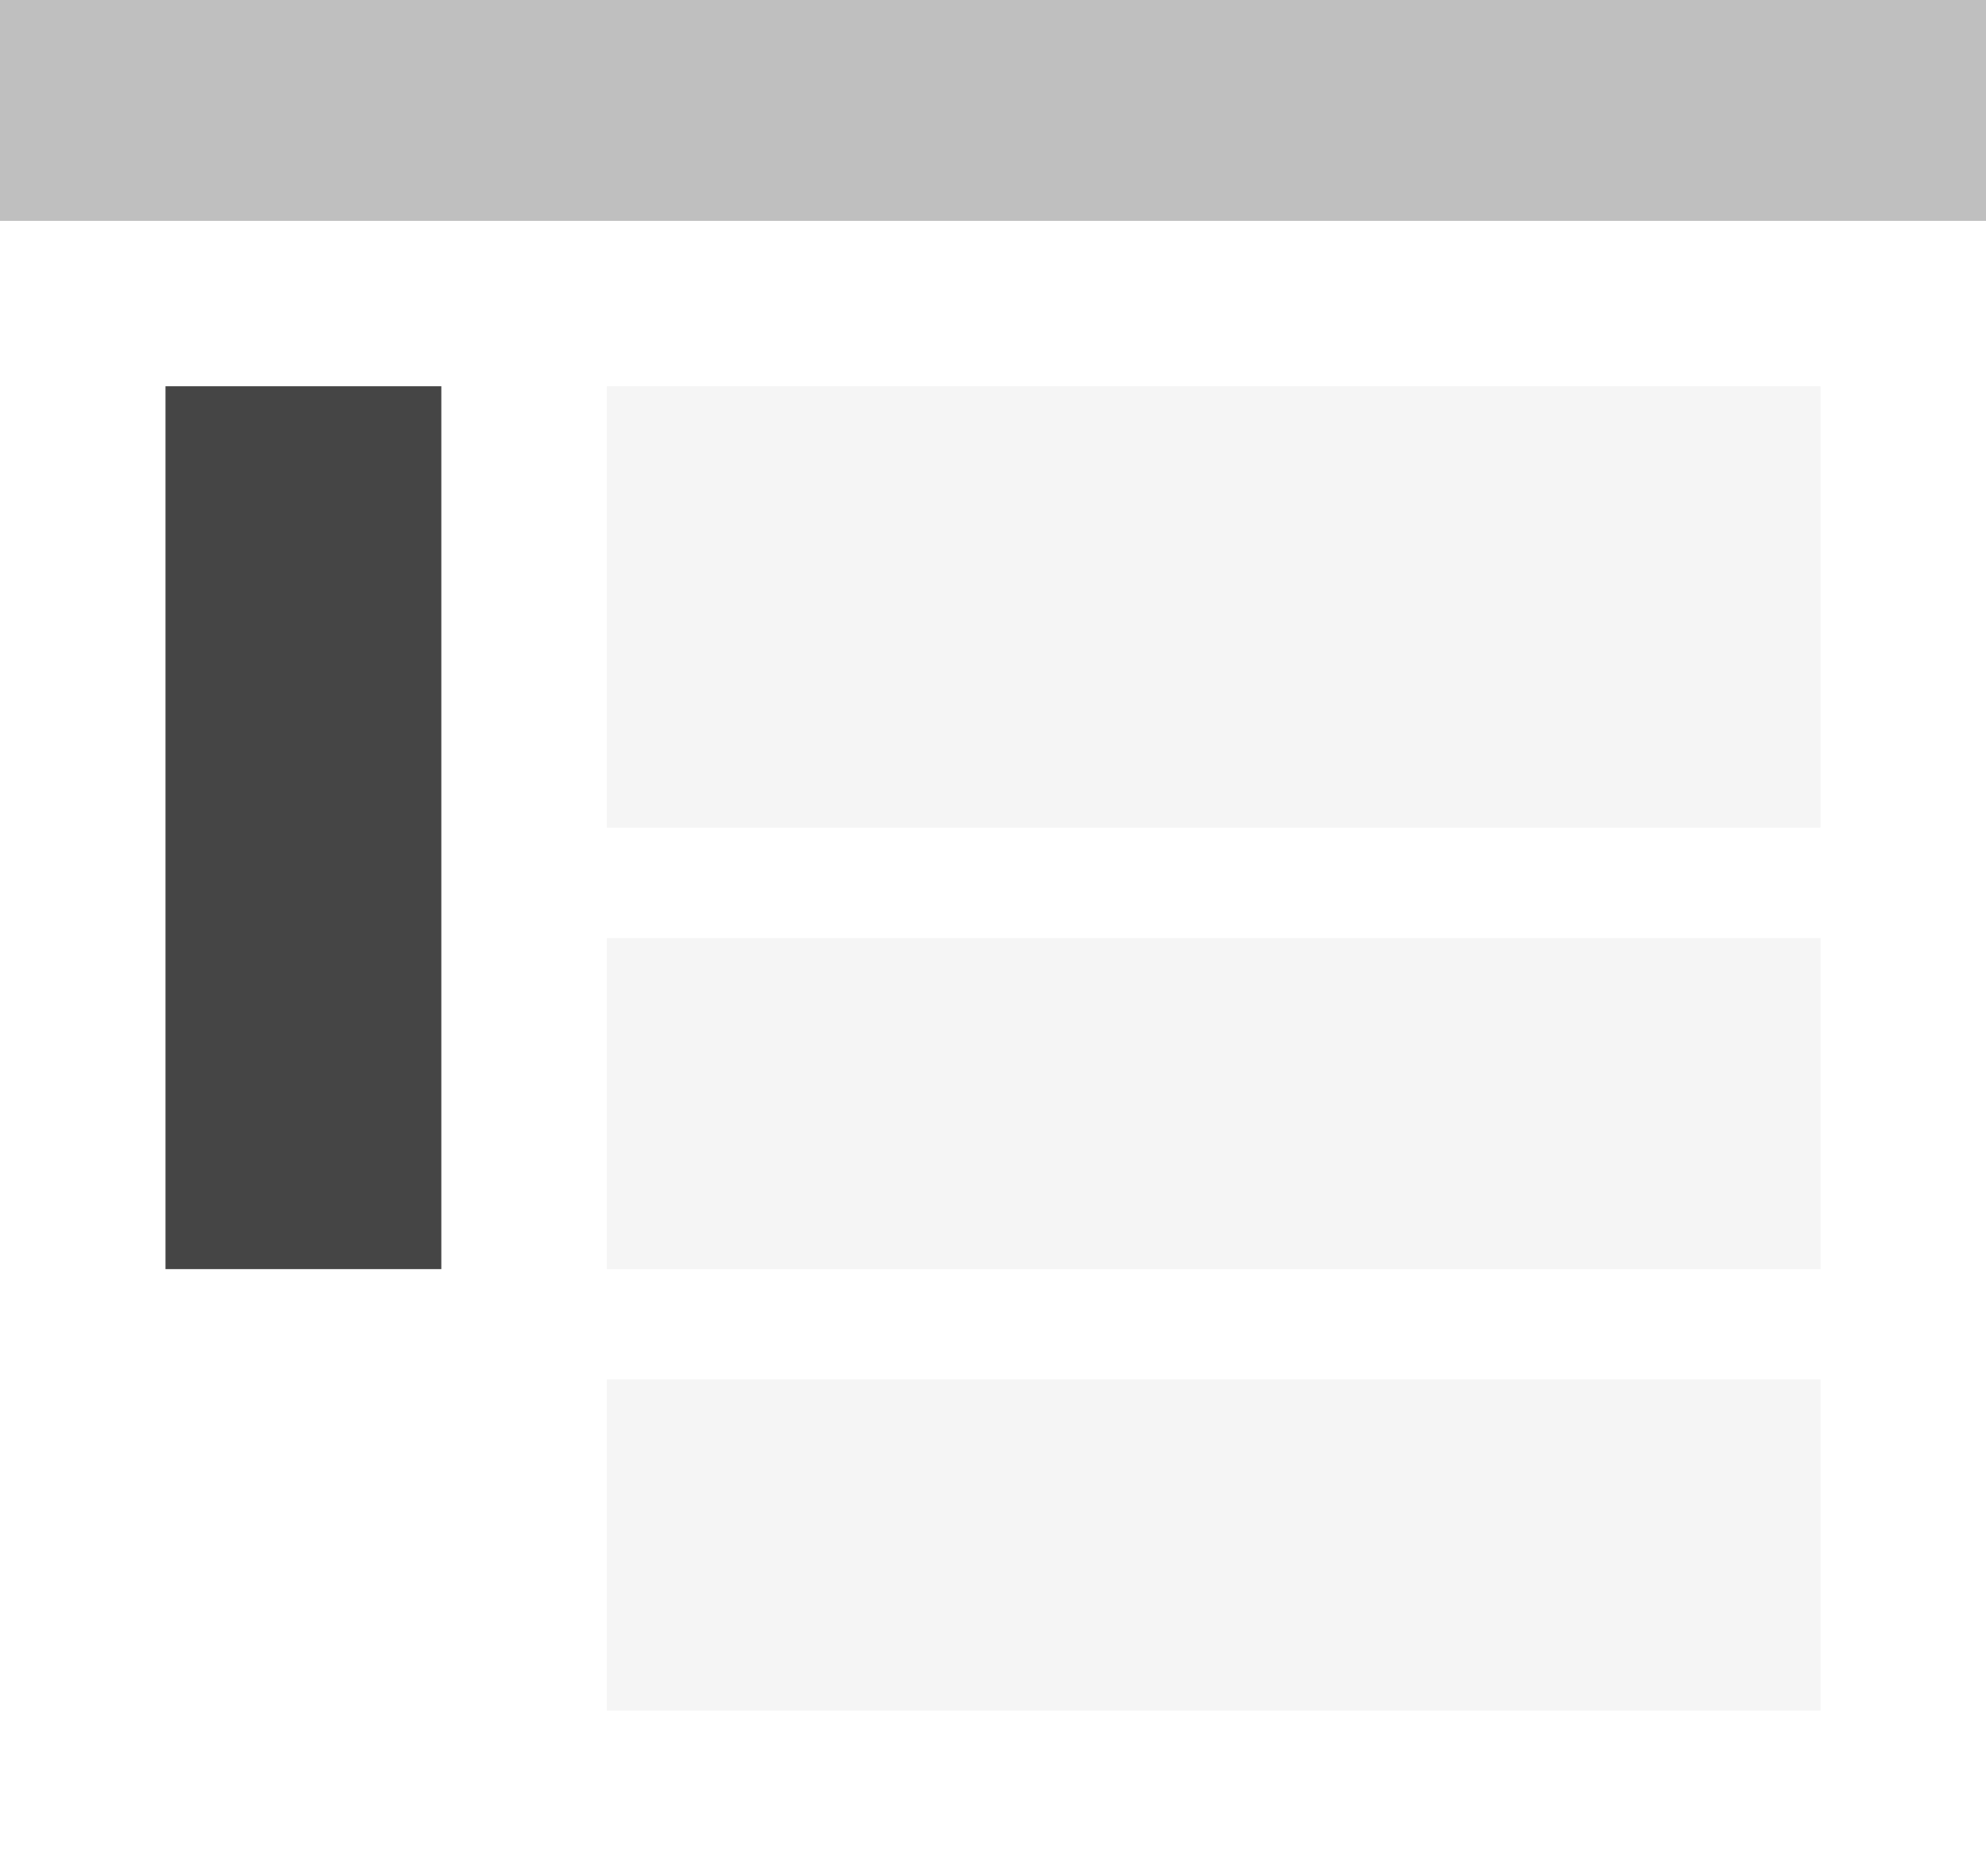 <?xml version="1.0" encoding="UTF-8"?>
<svg width="144px" height="136px" viewBox="0 0 144 136" version="1.1" xmlns="http://www.w3.org/2000/svg" xmlns:xlink="http://www.w3.org/1999/xlink">
    <rect x="0" y="0" width="144" height="136" fill="#808080" stroke="none"/>
    <!-- Generator: Sketch 51.2 (57519) - http://www.bohemiancoding.com/sketch -->
    <title>Sidenavigation</title>
    <desc>Created with Sketch.</desc>
    <defs></defs>
    <g id="Page-1" stroke="none" stroke-width="1" fill="none" fill-rule="evenodd">
        <g id="Overview_illustrationer" transform="translate(-880, -1352)" fill-rule="nonzero">
            <g id="Sidenavigation" transform="translate(880, 1352)">
                <rect id="Rectangle-6" fill="#BFBFBF" x="0" y="0" width="144" height="16"></rect>
                <polygon id="Rectangle-6" fill="#FFFFFF" points="0 16 144 16 144 136 0 136"></polygon>
                <rect id="Rectangle-13" fill="#454545" x="12" y="28" width="20" height="64"></rect>
                <rect id="Rectangle-6" fill="#F5F5F5" x="44" y="28" width="88" height="32"></rect>
                <rect id="Rectangle-6" fill="#F5F5F5" x="44" y="68" width="88" height="24"></rect>
                <rect id="Rectangle-6" fill="#F5F5F5" x="44" y="100" width="88" height="24"></rect>
            </g>
        </g>
    </g>
</svg>